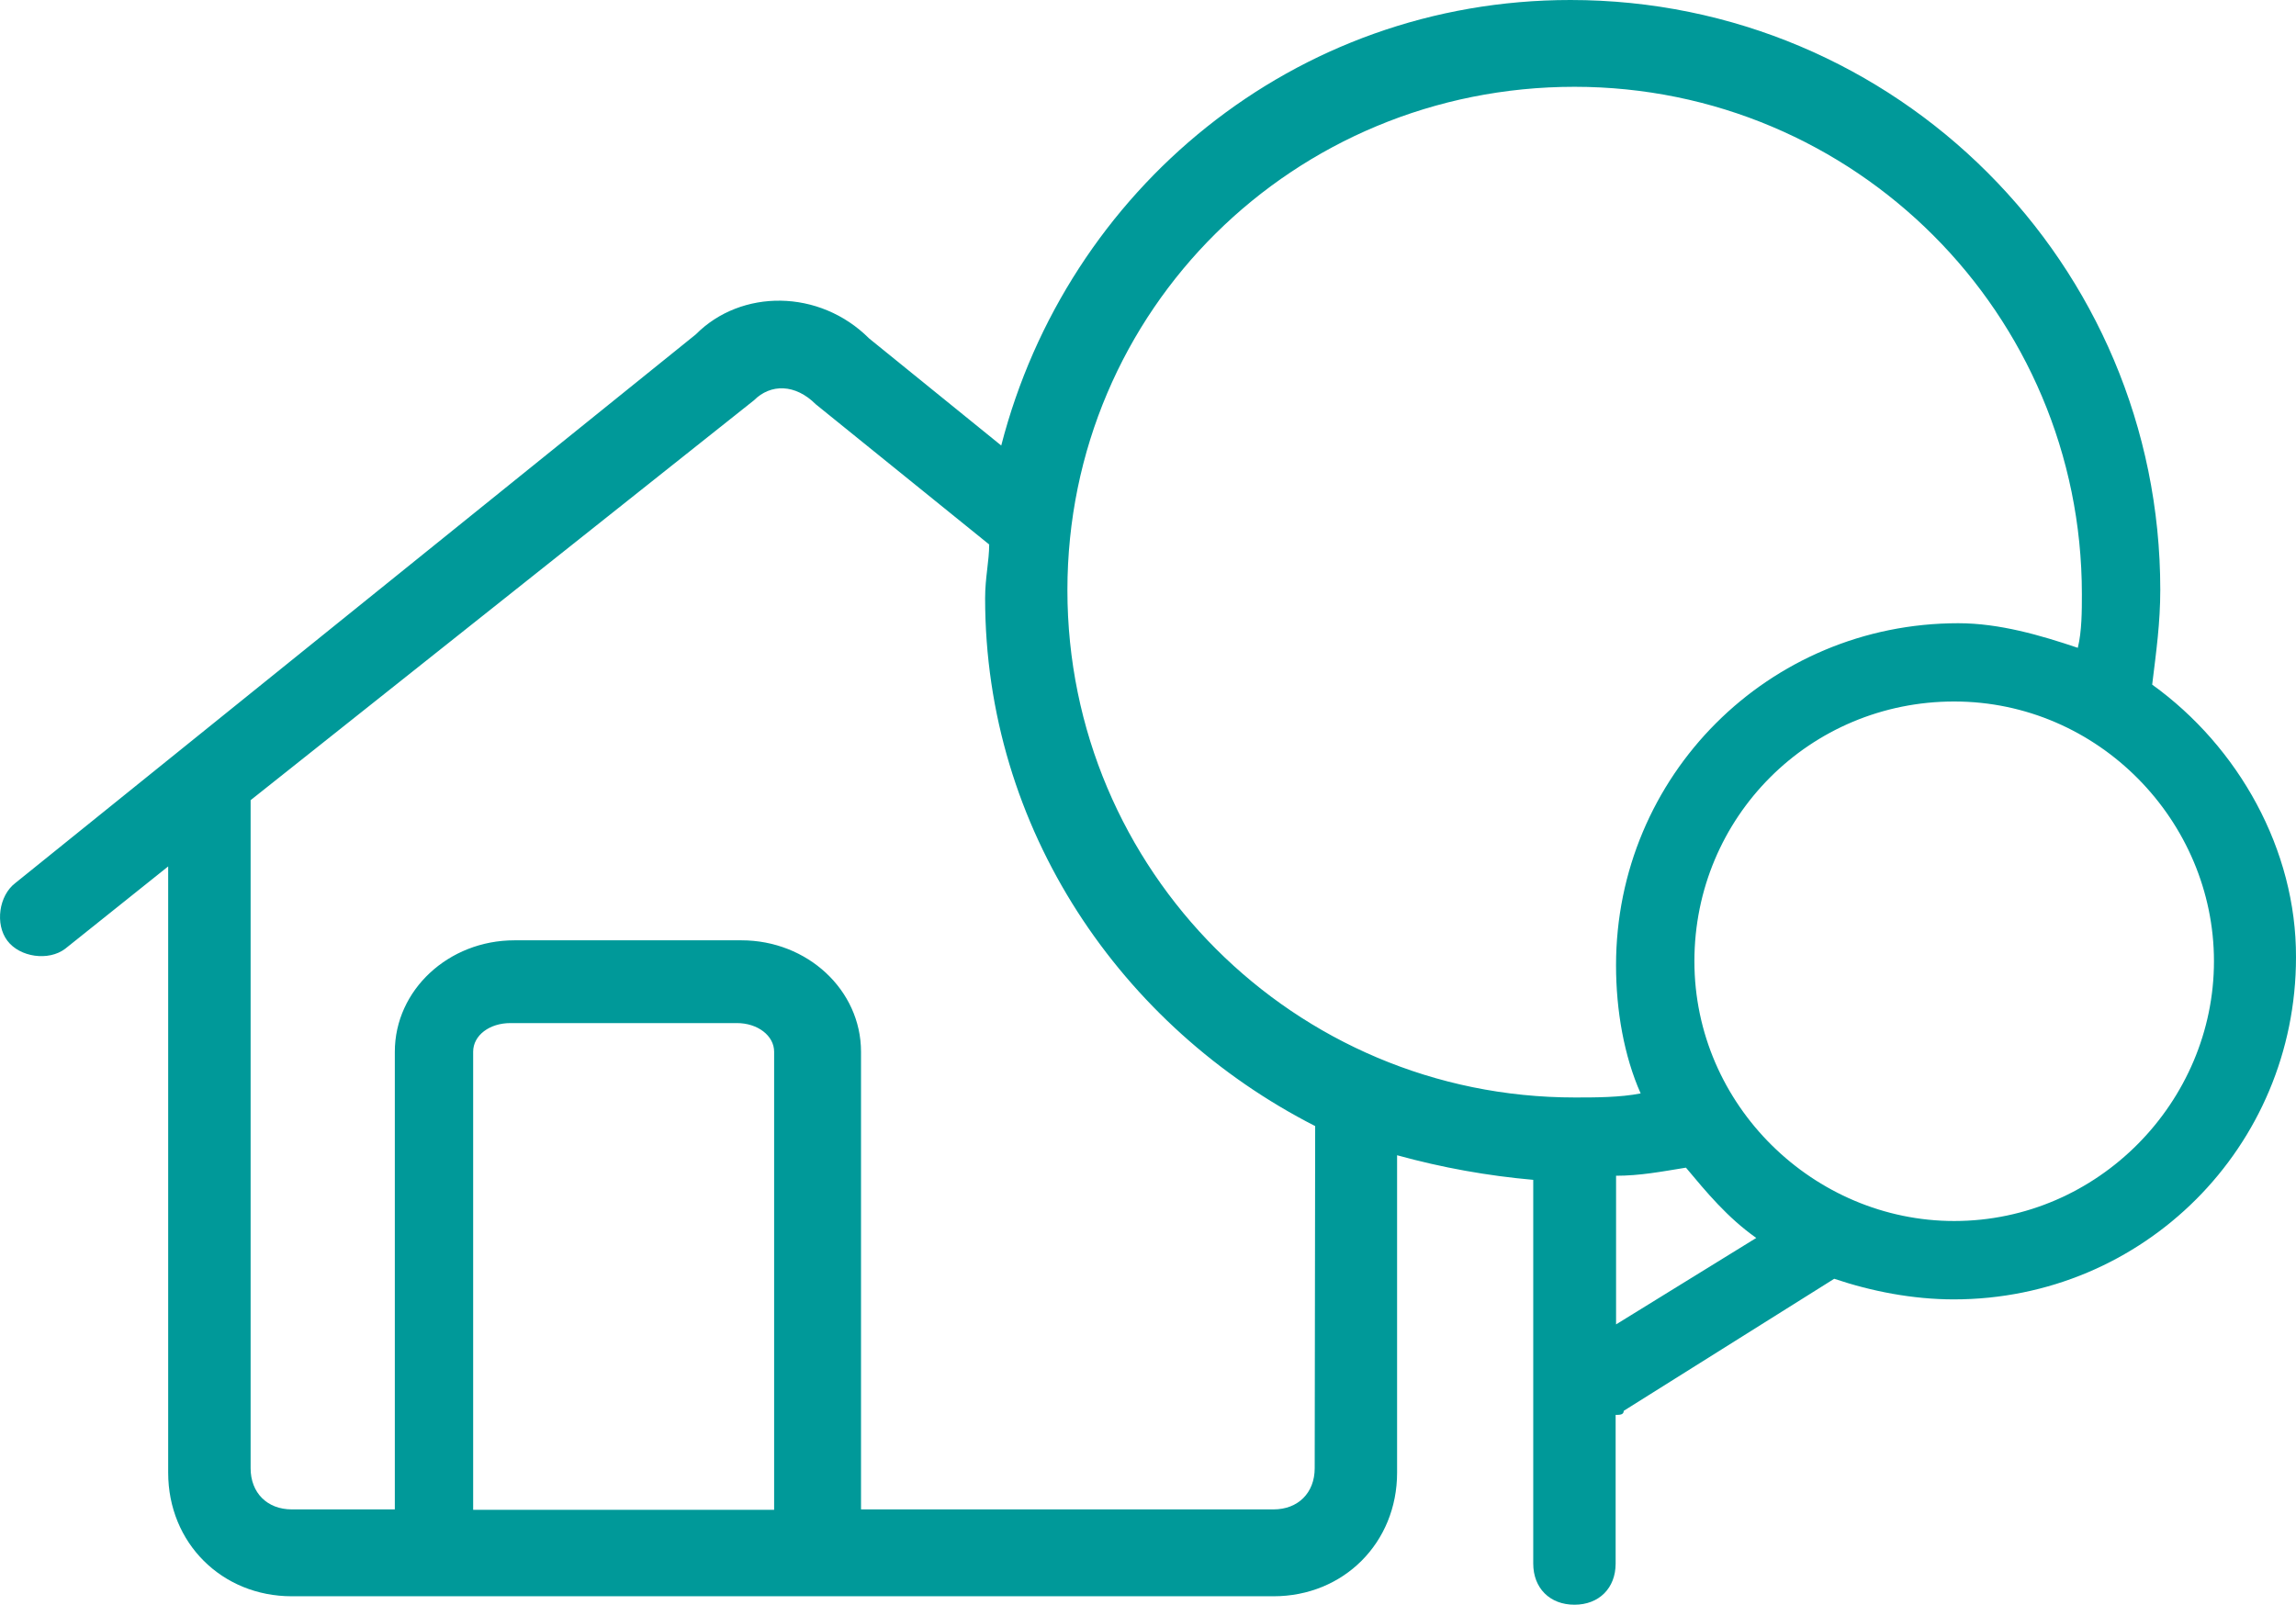 <?xml version="1.0" encoding="utf-8"?>
<!-- Generator: Adobe Illustrator 17.0.0, SVG Export Plug-In . SVG Version: 6.00 Build 0)  -->
<!DOCTYPE svg PUBLIC "-//W3C//DTD SVG 1.1//EN" "http://www.w3.org/Graphics/SVG/1.1/DTD/svg11.dtd">
<svg version="1.1" id="Слой_1" xmlns="http://www.w3.org/2000/svg" xmlns:xlink="http://www.w3.org/1999/xlink" x="0px" y="0px"
	 width="64.369px" height="45px" viewBox="0 0 64.369 45" enable-background="new 0 0 64.369 45" xml:space="preserve">
<path id="Icon_4_" fill="#009999" d="M60.337,19.198c0.114-0.928,0.227-1.733,0.227-2.661C60.564,7.397,53.169,0,44.028,0
	C36.281,0,29.915,5.323,28.07,12.493l-3.703-3.002c-1.393-1.393-3.591-1.393-4.86-0.114L0.433,24.759
	c-0.465,0.351-0.578,1.155-0.227,1.62s1.155,0.578,1.62,0.227l2.889-2.31v17.001c0,1.971,1.506,3.465,3.465,3.465h27.523
	c1.971,0,3.465-1.506,3.465-3.465v-8.902c1.269,0.351,2.548,0.578,3.817,0.69v10.759c0,0.69,0.465,1.155,1.155,1.155
	s1.155-0.465,1.155-1.155v-4.168c0.114,0,0.227,0,0.227-0.114l5.901-3.703c1.042,0.351,2.197,0.578,3.352,0.578
	c5.323,0,9.594-4.281,9.594-9.594C64.38,23.831,62.761,20.942,60.337,19.198z M44.14,2.434C52,2.434,58.366,8.8,58.366,16.66
	c0,0.465,0,1.042-0.114,1.506c-1.042-0.351-2.197-0.69-3.352-0.69c-5.323,0-9.594,4.281-9.594,9.594c0,1.269,0.227,2.548,0.69,3.591
	c-0.578,0.114-1.269,0.114-1.845,0.114c-7.86,0-14.226-6.366-14.226-14.226C29.926,8.687,36.28,2.434,44.14,2.434z M45.295,32.97
	c0.69,0,1.269-0.114,1.971-0.227c0.578,0.69,1.155,1.393,1.971,1.971l-3.93,2.424V32.97H45.295L45.295,32.97z M21.704,42.337h-8.439
	V29.493c0-0.465,0.465-0.804,1.042-0.804h6.354c0.578,0,1.042,0.351,1.042,0.804v12.844C21.703,42.337,21.704,42.337,21.704,42.337z
	 M36.858,41.171c0,0.69-0.465,1.155-1.155,1.155H24.139V29.494c0-1.733-1.506-3.126-3.352-3.126h-6.366
	c-1.845,0-3.352,1.393-3.352,3.126v12.832H8.181c-0.69,0-1.155-0.465-1.155-1.155V22.438l14.113-11.214
	c0.465-0.465,1.155-0.465,1.733,0.114l4.86,3.93c0,0.465-0.114,0.928-0.114,1.506c0,6.478,3.817,12.028,9.253,14.803L36.858,41.171
	L36.858,41.171z M54.787,34.239c-3.93,0-7.284-3.24-7.284-7.284s3.24-7.284,7.284-7.284s7.282,3.353,7.282,7.284
	S58.83,34.239,54.787,34.239z"/>
</svg>
